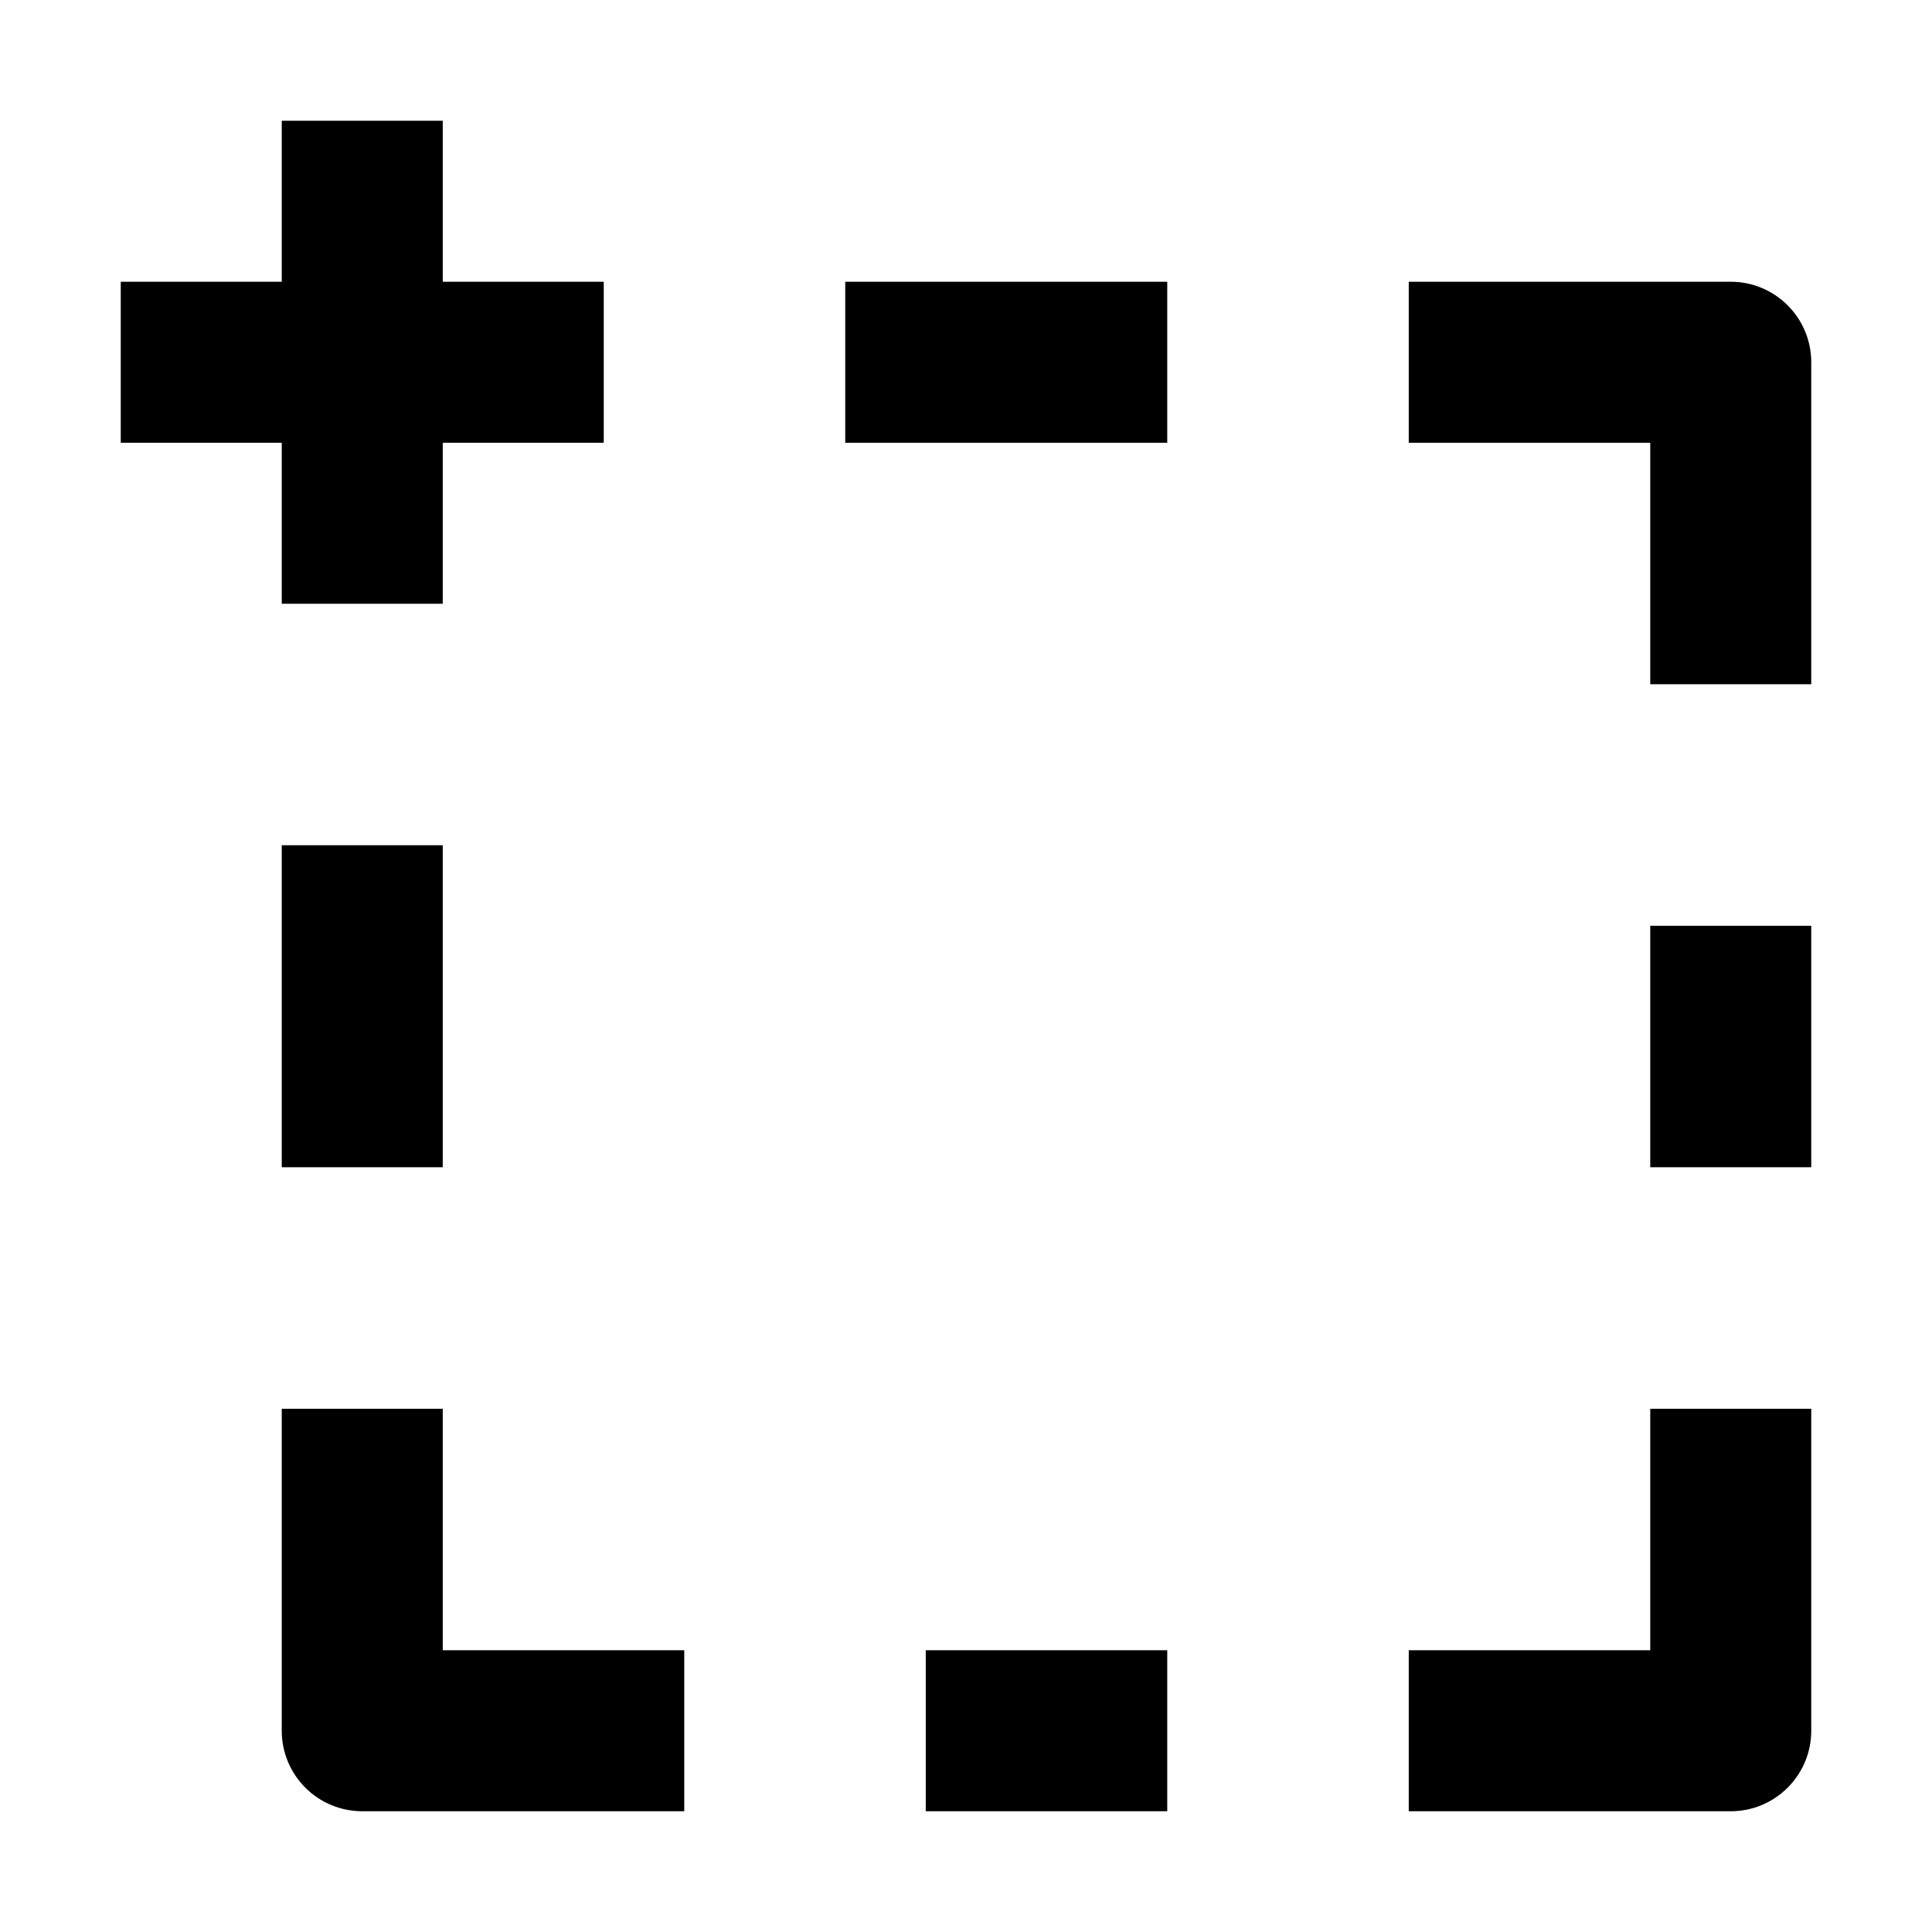 <svg width="24" height="24" viewBox="0 0 24 24" xmlns="http://www.w3.org/2000/svg">
    <path fill-rule="evenodd" clip-rule="evenodd" d="M3.5 3.5V1.5H5.5V3.5H7.5V5.5H5.5V7.5H3.5V5.5H1.5V3.5H3.5Z"/>
    <path fill-rule="evenodd" clip-rule="evenodd" d="M14.5 5.5H10.5V3.5H14.5V5.5ZM20.5 5.5H17.5V3.5H21.5C22.052 3.5 22.5 3.948 22.5 4.5V8.5H20.5V5.5ZM3.5 14.5L3.5 10.5H5.5V14.5H3.5ZM20.5 14.5V11.5H22.5V14.5H20.5ZM5.5 20.5L5.5 17.5H3.5L3.5 21.5C3.5 21.765 3.605 22.02 3.793 22.207C3.98 22.395 4.235 22.5 4.5 22.5H8.5V20.5H5.5ZM20.5 20.5V17.5H22.5V21.5C22.5 22.052 22.052 22.5 21.5 22.5H17.5V20.5H20.5ZM14.5 22.5H11.5V20.5H14.5V22.5Z"/>
</svg>
